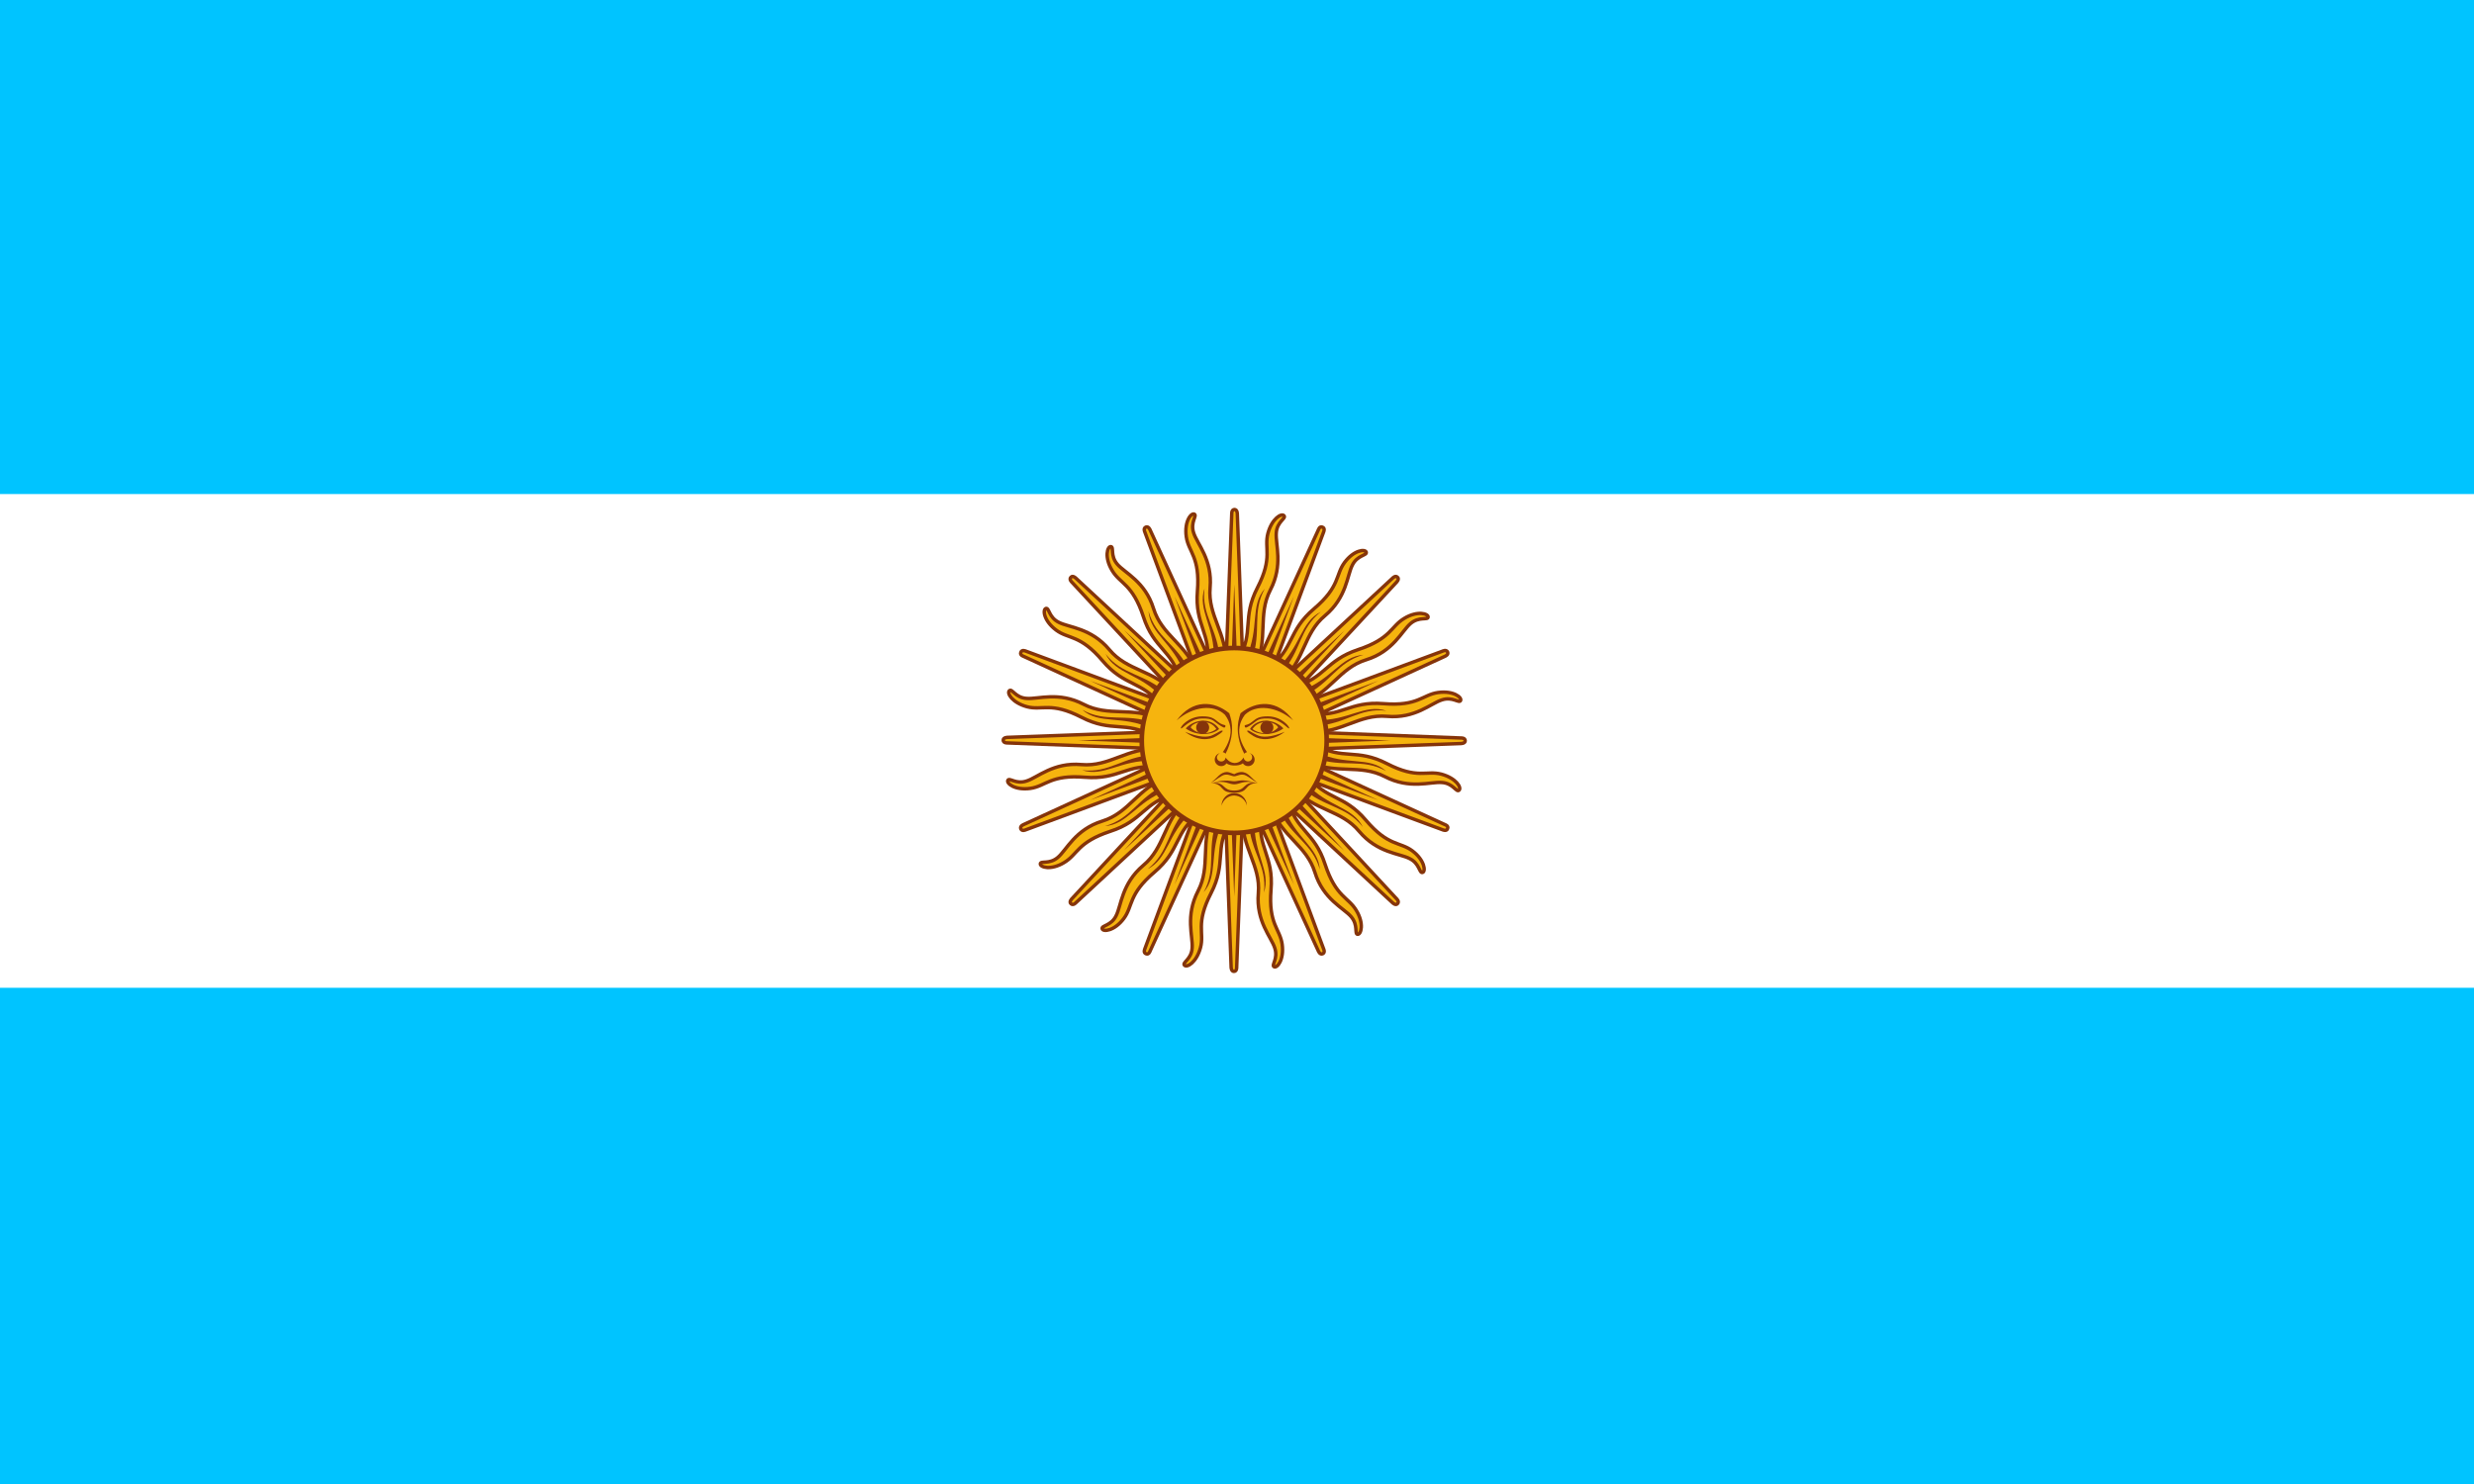 <?xml version="1.0" encoding="utf-8"?>
<!-- Generator: Adobe Illustrator 20.0.0, SVG Export Plug-In . SVG Version: 6.00 Build 0)  -->
<!DOCTYPE svg PUBLIC "-//W3C//DTD SVG 1.1//EN" "http://www.w3.org/Graphics/SVG/1.1/DTD/svg11.dtd">
<svg version="1.1" id="Layer_1" xmlns="http://www.w3.org/2000/svg" xmlns:xlink="http://www.w3.org/1999/xlink" x="0px" y="0px"
	 viewBox="0 0 800 480" style="enable-background:new 0 0 800 480;" xml:space="preserve">
<rect x="0" y="0" width="800" height="480" fill="#808080" stroke="none"/>
<style type="text/css">
	.st0{fill:#00C4FF;}
	.st1{fill:#FFFFFF;}
	.st2{display:none;}
	.st3{display:inline;fill:#F6B40E;stroke:#85340A;stroke-width:1.112;}
	.st4{display:inline;}
	.st5{fill:#F6B40E;stroke:#85340A;stroke-width:1.112;}
	.st6{display:inline;fill:#85340A;}
	.st7{fill:#85340A;}
	.st8{fill:#F6B40E;stroke:#85340A;stroke-width:1.5;}
	.st9{fill:#843511;}
</style>
<g>
	<path class="st0" d="M0,0h800v160.4H0V0z"/>
	<path class="st1" d="M0,159.8h800v160.4H0V159.8z"/>
	<path class="st0" d="M0,319.5h800V480H0V319.5z"/>
</g>
<g>
	<g id="rays" class="st2">
		<path id="ray1" class="st3" d="M395.7,240.9l30.6,66.7c0,0,0.5,1.3,1.4,0.9s0.3-1.6,0.3-1.6l-25.5-68.8 M401.7,264
			c-0.4,10.1,5.9,15.7,5.1,24.8c-0.8,9.1,4.2,14.2,5.3,17.7c1.2,3.5-1.2,5.6-0.2,6.1s3.3-2.3,2.6-7.3c-0.7-5-4.5-6.5-3.6-17.6
			s-4.5-13.6-3.2-23.7"/>
		<g transform="rotate(22.5 400,250)" class="st4">
			<path id="ray1_1_" class="st5" d="M395.4,239.5l2.8,73.4c0,0,0,1.4,0.9,1.4s0.9-1.4,0.9-1.4l2.8-73.4 M392.1,263.2
				c-4.2,9.2-0.6,16.8-4.8,24.8c-4.2,8.1-1.6,14.7-1.9,18.4c-0.3,3.7-3.3,4.7-2.5,5.6s3.9-0.8,5.2-5.8c1.2-4.9-1.7-7.7,3.4-17.6
				c5.1-9.9,1-14.3,6.1-23.2"/>
		</g>
		<g transform="rotate(45 400,250)" class="st4">
			<path id="ray1_2_" class="st5" d="M395.7,238.1l-25.5,68.8c0,0-0.5,1.3,0.3,1.6c0.9,0.4,1.4-0.9,1.4-0.9l30.6-66.7 M383.6,258.7
				c-7.4,6.9-7,15.3-14,21.1c-7,5.8-7.1,13-8.8,16.3c-1.7,3.3-4.9,3.1-4.5,4.2s4,0.7,7-3.3c3-4.1,1.4-7.8,9.8-15
				c8.5-7.2,6.4-12.9,14.5-19.1"/>
		</g>
		<g transform="rotate(67.5 400,250)" class="st4">
			<path id="ray1_3_" class="st5" d="M396.5,236.9l-49.9,53.8c0,0-1,1-0.3,1.6c0.7,0.7,1.6-0.3,1.6-0.3l53.8-49.9 M377.4,251.3
				c-9.5,3.5-12.3,11.4-21,14.2c-8.7,2.7-11.5,9.3-14.3,11.7c-2.8,2.4-5.7,1-5.7,2.2c-0.1,1.1,3.4,2.2,7.7-0.4s4.3-6.7,14.8-10.1
				c10.6-3.4,10.9-9.4,20.7-12"/>
		</g>
		<path id="ray2" class="st6" d="M403.7,265.7c0.5,9.7,6,14.1,4.9,22.9c2.4-7-3.4-12.5-3-22.8 M397.4,240.3l21,45.8l-17.6-47.2"/>
		<g transform="rotate(22.5 400,250)" class="st4">
			<path id="ray2_1_" class="st7" d="M393.3,265.5c-3.3,9.2,0.2,15.3-4.2,23.1c4.9-5.6,1.7-12.8,5.9-22.3 M397.2,239.6L399,290
				l1.8-50.4"/>
		</g>
		<g transform="rotate(45 400,250)" class="st4">
			<path id="ray2_2_" class="st7" d="M383.8,261.3c-6.5,7.2-5.7,14.2-12.7,19.7c6.7-3.3,6.4-11.2,14-18.3 M397.3,238.8L379.7,286
				l21-45.8"/>
		</g>
		<g transform="rotate(67.5 400,250)" class="st4">
			<path id="ray2_3_" class="st7" d="M376.6,253.8c-8.8,4.2-10.7,10.9-19.3,13.3c7.4-0.5,10.2-7.9,19.9-11.5 M397.7,238.2
				l-34.3,36.9l36.9-34.3"/>
		</g>
	</g>
	<g id="rays_1_" class="st2">
		<path id="ray1_4_" class="st3" d="M397.7,236.1L331,266.7c0,0-1.3,0.5-0.9,1.4s1.6,0.3,1.6,0.3l68.8-25.5 M374.5,242.1
			c-10.1-0.4-15.7,5.9-24.8,5.1c-9.1-0.8-14.2,4.2-17.7,5.3c-3.5,1.2-5.6-1.2-6.1-0.2s2.3,3.3,7.3,2.6s6.5-4.5,17.6-3.6
			s13.6-4.5,23.7-3.2"/>
		<g transform="rotate(22.5 400,250)" class="st4">
			<path id="ray1_5_" class="st5" d="M399.1,235.8l-73.4,2.8c0,0-1.4,0-1.4,0.9s1.4,0.9,1.4,0.9l73.4,2.8 M375.4,232.5
				c-9.2-4.2-16.8-0.6-24.8-4.8c-8.1-4.2-14.7-1.6-18.4-1.9c-3.7-0.3-4.7-3.3-5.6-2.5s0.8,3.9,5.8,5.2c4.9,1.2,7.7-1.7,17.6,3.4
				c9.9,5.1,14.3,1,23.2,6.1"/>
		</g>
		<g transform="rotate(45 400,250)" class="st4">
			<path id="ray1_6_" class="st5" d="M400.5,236.1l-68.8-25.5c0,0-1.3-0.5-1.6,0.3c-0.4,0.9,0.9,1.4,0.9,1.4l66.7,30.6 M379.8,224
				c-6.9-7.4-15.3-7-21.1-14c-5.8-7-13-7.1-16.3-8.8s-3.1-4.9-4.2-4.5s-0.7,4,3.3,7c4.1,3,7.8,1.4,15,9.8
				c7.2,8.5,12.9,6.4,19.1,14.5"/>
		</g>
		<g transform="rotate(67.5 400,250)" class="st4">
			<path id="ray1_7_" class="st5" d="M401.7,236.9L347.9,187c0,0-1-1-1.6-0.3c-0.7,0.7,0.3,1.6,0.3,1.6l49.9,53.8 M387.2,217.8
				c-3.5-9.5-11.4-12.3-14.2-21c-2.7-8.7-9.3-11.5-11.7-14.3c-2.4-2.8-1-5.7-2.2-5.7c-1.1-0.1-2.2,3.4,0.4,7.7s6.7,4.3,10.1,14.8
				c3.4,10.6,9.4,10.9,12,20.7"/>
		</g>
		<path id="ray2_4_" class="st6" d="M372.8,244.1c-9.7,0.5-14.1,6-22.9,4.9c7,2.4,12.5-3.4,22.8-3 M398.3,237.8l-45.8,21l47.2-17.6"
			/>
		<g transform="rotate(22.5 400,250)" class="st4">
			<path id="ray2_5_" class="st7" d="M373,233.7c-9.2-3.3-15.3,0.2-23.1-4.2c5.6,4.9,12.8,1.7,22.3,5.9 M399,237.6l-50.4,1.8
				l50.4,1.8"/>
		</g>
		<g transform="rotate(45 400,250)" class="st4">
			<path id="ray2_6_" class="st7" d="M377.2,224.2c-7.2-6.5-14.2-5.7-19.7-12.7c3.3,6.7,11.2,6.4,18.3,14 M399.7,237.7l-47.2-17.6
				l45.8,21"/>
		</g>
		<g transform="rotate(90 400,250)" class="st4">
			<path id="ray2_7_" class="st7" d="M384.7,217c-4.2-8.8-10.9-10.7-13.3-19.3c0.5,7.4,7.9,10.2,11.5,19.9 M400.3,238.1l-36.9-34.3
				l34.3,36.9"/>
		</g>
	</g>
	<g id="rays_3_" class="st2">
		<path id="ray1_12_" class="st3" d="M400.5,242.9l66.7-30.6c0,0,1.3-0.5,0.9-1.4s-1.6-0.3-1.6-0.3l-68.8,25.5 M423.6,236.8
			c10.1,0.4,15.7-5.9,24.8-5.1c9.1,0.8,14.2-4.2,17.7-5.3c3.5-1.2,5.6,1.2,6.1,0.2s-2.3-3.3-7.3-2.6s-6.5,4.5-17.6,3.6
			s-13.6,4.5-23.7,3.2"/>
		<g transform="rotate(22.5 400,250)" class="st4">
			<path id="ray1_13_" class="st5" d="M399.1,243.2l73.4-2.8c0,0,1.4,0,1.4-0.9s-1.4-0.9-1.4-0.9l-73.4-2.8 M422.8,246.4
				c9.2,4.2,16.8,0.6,24.8,4.8c8.1,4.2,14.7,1.6,18.4,1.9c3.7,0.3,4.7,3.3,5.6,2.5c0.9-0.8-0.8-3.9-5.8-5.2
				c-4.9-1.2-7.7,1.7-17.6-3.4s-14.3-1-23.2-6.1"/>
		</g>
		<g transform="rotate(45 400,250)" class="st4">
			<path id="ray1_14_" class="st5" d="M397.7,242.9l68.8,25.5c0,0,1.3,0.5,1.6-0.3c0.4-0.9-0.9-1.4-0.9-1.4l-66.7-30.6 M418.3,254.9
				c6.9,7.4,15.3,7,21.1,14c5.8,7,13,7.1,16.3,8.8c3.3,1.7,3.1,4.9,4.2,4.5s0.7-4-3.3-7c-4.1-3-7.8-1.4-15-9.8
				c-7.2-8.5-12.9-6.4-19.1-14.5"/>
		</g>
		<g transform="rotate(67.5 400,250)" class="st4">
			<path id="ray1_15_" class="st5" d="M396.5,242.1l53.8,49.9c0,0,1,1,1.6,0.3c0.7-0.7-0.3-1.6-0.3-1.6l-49.9-53.8 M410.9,261.1
				c3.5,9.5,11.4,12.3,14.2,21c2.7,8.7,9.3,11.5,11.7,14.3c2.4,2.8,1,5.7,2.2,5.7c1.1,0.1,2.2-3.4-0.4-7.7s-6.7-4.3-10.1-14.8
				c-3.4-10.6-9.4-10.9-12-20.7"/>
		</g>
		<path id="ray2_12_" class="st6" d="M425.4,234.8c9.7-0.5,14.1-6,22.9-4.9c-7-2.4-12.5,3.4-22.8,3 M399.9,241.2l45.8-21l-47.2,17.6
			"/>
		<g transform="rotate(22.5 400,250)" class="st4">
			<path id="ray2_13_" class="st7" d="M425.1,245.2c9.2,3.3,15.3-0.2,23.1,4.2c-5.6-4.9-12.8-1.7-22.3-5.9 M399.2,241.4l50.4-1.8
				l-50.4-1.8"/>
		</g>
		<g transform="rotate(45 400,250)" class="st4">
			<path id="ray2_14_" class="st7" d="M420.9,254.8c7.2,6.5,14.2,5.7,19.7,12.7c-3.3-6.7-11.2-6.4-18.3-14 M398.4,241.2l47.2,17.6
				l-45.8-21"/>
		</g>
		<g transform="rotate(270 400,250)" class="st4">
			<path id="ray2_15_" class="st7" d="M413.4,262c4.2,8.8,10.9,10.7,13.3,19.3c-0.5-7.4-7.9-10.2-11.5-19.9 M397.8,240.9l36.9,34.3
				l-34.3-36.9"/>
		</g>
	</g>
	<g id="rays_2_" class="st2">
		<path id="ray1_8_" class="st3" d="M402.5,238.1l-30.6-66.7c0,0-0.5-1.3-1.4-0.9c-0.9,0.4-0.3,1.6-0.3,1.6l25.5,68.8 M396.4,214.9
			c0.4-10.1-5.9-15.7-5.1-24.8s-4.2-14.2-5.3-17.7c-1.2-3.5,1.2-5.6,0.2-6.1s-3.3,2.3-2.6,7.3c0.7,5,4.5,6.5,3.6,17.6
			s4.5,13.6,3.2,23.7"/>
		<g transform="rotate(22.5 400,250)" class="st4">
			<path id="ray1_9_" class="st5" d="M402.8,239.5l-2.8-73.4c0,0,0-1.4-0.9-1.4s-0.9,1.4-0.9,1.4l-2.8,73.4 M406,215.8
				c4.2-9.2,0.6-16.8,4.8-24.8c4.2-8.1,1.6-14.7,1.9-18.4c0.3-3.7,3.3-4.7,2.5-5.6c-0.8-0.9-3.9,0.8-5.2,5.8
				c-1.2,4.9,1.7,7.7-3.4,17.6c-5.1,9.9-1,14.3-6.1,23.2"/>
		</g>
		<g transform="rotate(45 400,250)" class="st4">
			<path id="ray1_10_" class="st5" d="M402.5,240.9L428,172c0,0,0.5-1.3-0.3-1.6c-0.9-0.4-1.4,0.9-1.4,0.9L395.7,238 M414.6,220.2
				c7.4-6.9,7-15.3,14-21.1s7.1-13,8.8-16.3c1.7-3.3,4.9-3.1,4.5-4.2c-0.4-1.1-4-0.7-7,3.3c-3,4.1-1.4,7.8-9.8,15
				c-8.5,7.2-6.4,12.9-14.5,19.1"/>
		</g>
		<g transform="rotate(67.5 400,250)" class="st4">
			<path id="ray1_11_" class="st5" d="M401.7,242.1l49.9-53.8c0,0,1-1,0.3-1.6c-0.7-0.7-1.6,0.3-1.6,0.3l-53.8,49.9 M420.7,227.6
				c9.5-3.5,12.3-11.4,21-14.2c8.7-2.7,11.5-9.3,14.3-11.7c2.8-2.4,5.7-1,5.7-2.2c0.1-1.1-3.4-2.2-7.7,0.4
				c-4.3,2.6-4.3,6.7-14.8,10.1c-10.6,3.4-10.9,9.4-20.7,12"/>
		</g>
		<path id="ray2_8_" class="st6" d="M394.4,213.2c-0.5-9.7-6-14.1-4.9-22.9c-2.4,7,3.4,12.5,3,22.8 M400.8,238.7l-21-45.8l17.6,47.2
			"/>
		<g transform="rotate(22.5 400,250)" class="st4">
			<path id="ray2_9_" class="st7" d="M404.8,213.4c3.3-9.2-0.2-15.3,4.2-23.1c-4.9,5.6-1.7,12.8-5.9,22.3 M401,239.4l-1.8-50.4
				l-1.8,50.4"/>
		</g>
		<g transform="rotate(45 400,250)" class="st4">
			<path id="ray2_10_" class="st7" d="M414.4,217.6c6.5-7.2,5.7-14.2,12.7-19.7c-6.7,3.3-6.4,11.2-14,18.3 M400.9,240.1l17.6-47.2
				l-21,45.8"/>
		</g>
		<g transform="rotate(180 400,250)" class="st4">
			<path id="ray2_11_" class="st7" d="M421.6,225.1c8.8-4.2,10.7-10.9,19.3-13.3c-7.4,0.5-10.2,7.9-19.9,11.5 M400.5,240.7
				l34.3-36.9l-36.9,34.3"/>
		</g>
	</g>
	<g id="rays_4_">
		<path id="ray1_19_" class="st5" d="M402.5,238.1l-30.6-66.7c0,0-0.5-1.3-1.4-0.9c-0.9,0.4-0.3,1.6-0.3,1.6l25.5,68.8 M396.4,214.9
			c0.4-10.1-5.9-15.7-5.1-24.8s-4.2-14.2-5.3-17.7c-1.2-3.5,1.2-5.6,0.2-6.1s-3.3,2.3-2.6,7.3c0.7,5,4.5,6.5,3.6,17.6
			s4.5,13.6,3.2,23.7"/>
		<path id="ray2_19_" class="st7" d="M394.4,213.2c-0.5-9.7-6-14.1-4.9-22.9c-2.4,7,3.4,12.5,3,22.8 M400.8,238.7l-21-45.8
			l17.6,47.2"/>
	</g>
	<g id="rays_5_">
		<path id="ray1_16_" class="st5" d="M401.7,236.9L347.9,187c0,0-1-1-1.6-0.3c-0.7,0.7,0.3,1.6,0.3,1.6l49.9,53.8 M387.2,217.8
			c-3.5-9.5-11.5-12.2-14.2-21c-2.7-8.7-9.3-11.5-11.7-14.3c-2.4-2.8-1-5.6-2.1-5.7c-1.1-0.1-2.2,3.4,0.4,7.7
			c2.6,4.4,6.6,4.3,10.1,14.9c3.4,10.6,9.4,10.8,12,20.7"/>
		<path id="ray2_16_" class="st7" d="M384.7,217c-4.2-8.8-10.9-10.7-13.3-19.3c0.5,7.4,7.9,10.2,11.5,19.9 M400.4,238.1l-36.9-34.3
			l34.3,36.9"/>
	</g>
	<g id="rays_6_">
		<path id="ray1_17_" class="st5" d="M400.5,236.1l-68.8-25.5c0,0-1.3-0.6-1.6,0.4c-0.4,0.9,0.9,1.3,0.9,1.3l66.7,30.6 M379.8,224
			c-6.9-7.4-15.3-6.9-21.1-13.9c-5.9-7-13-7.1-16.3-8.8c-3.3-1.6-3.1-4.8-4.2-4.5c-1.1,0.4-0.7,4,3.3,7c4,3,7.8,1.4,15,9.9
			c7.2,8.5,12.8,6.4,19,14.5"/>
		<path id="ray2_17_" class="st7" d="M377.2,224.2c-7.2-6.5-14.2-5.7-19.7-12.7c3.3,6.6,11.2,6.4,18.2,14 M399.7,237.7l-47.2-17.5
			l45.8,20.9"/>
	</g>
	<g id="rays_7_">
		<path id="ray1_18_" class="st5" d="M399.1,235.8l-73.3,2.7c0,0-1.4,0-1.4,0.9c0,1,1.4,0.9,1.4,0.9l73.3,2.8 M375.3,232.6
			c-9.2-4.2-16.8-0.6-24.9-4.8s-14.7-1.6-18.4-1.9c-3.7-0.2-4.7-3.3-5.6-2.5s0.9,3.9,5.7,5.2c4.9,1.3,7.7-1.7,17.6,3.4
			c9.9,5.1,14.3,1,23.1,6.1"/>
		<path id="ray2_18_" class="st7" d="M373,233.8c-9.2-3.3-15.3,0.1-23-4.2c5.5,4.9,12.8,1.6,22.2,6 M399,237.6l-50.4,1.9l50.3,1.8"
			/>
	</g>
	<g id="rays_8_">
		<path id="ray1_20_" class="st5" d="M397.7,236.1L331,266.7c0,0-1.3,0.5-0.9,1.4s1.6,0.3,1.6,0.3l68.8-25.5 M374.5,242.2
			c-10.1-0.4-15.7,5.9-24.8,5.1s-14.2,4.2-17.7,5.3c-3.5,1.2-5.6-1.2-6.1-0.2s2.3,3.3,7.3,2.6c5-0.7,6.5-4.5,17.6-3.6
			s13.6-4.5,23.7-3.2"/>
		<path id="ray2_20_" class="st7" d="M372.8,244.2c-9.7,0.5-14.1,6-22.9,4.9c7,2.4,12.5-3.4,22.8-3 M398.3,237.8l-45.8,21l47.2-17.6
			"/>
	</g>
	<g id="rays_9_">
		<path id="ray1_21_" class="st5" d="M396.5,236.9l-49.9,53.8c0,0-1,1-0.3,1.6c0.7,0.7,1.6-0.3,1.6-0.3l53.8-49.9 M377.4,251.4
			c-9.5,3.5-12.2,11.5-21,14.2c-8.7,2.7-11.5,9.3-14.3,11.7c-2.8,2.4-5.6,1-5.7,2.1c-0.1,1.1,3.4,2.2,7.7-0.4
			c4.4-2.6,4.3-6.6,14.9-10.1c10.6-3.4,10.8-9.4,20.7-12"/>
		<path id="ray2_21_" class="st7" d="M376.6,253.9c-8.8,4.2-10.7,10.9-19.3,13.3c7.4-0.5,10.2-7.9,19.9-11.5 M397.7,238.2
			l-34.3,36.9l36.9-34.3"/>
	</g>
	<g id="rays_10_">
		<path id="ray1_22_" class="st5" d="M395.7,238.1l-25.5,68.8c0,0-0.6,1.3,0.4,1.6c0.9,0.4,1.3-0.9,1.3-0.9l30.6-66.7 M383.6,258.8
			c-7.4,6.9-6.9,15.3-13.9,21.1c-7,5.9-7.1,13-8.8,16.3c-1.6,3.3-4.8,3.1-4.5,4.2s4,0.7,7-3.3c3-4,1.4-7.8,9.9-15
			c8.5-7.2,6.4-12.8,14.5-19"/>
		<path id="ray2_22_" class="st7" d="M383.8,261.4c-6.5,7.2-5.7,14.2-12.7,19.7c6.6-3.3,6.4-11.2,14-18.2 M397.3,238.9l-17.5,47.2
			l20.9-45.8"/>
	</g>
	<g id="rays_11_">
		<path id="ray1_23_" class="st5" d="M395.4,239.5l2.7,73.3c0,0,0,1.4,0.9,1.4c1,0,0.9-1.4,0.9-1.4l2.8-73.3 M392.2,263.3
			c-4.2,9.2-0.6,16.8-4.8,24.9c-4.2,8.1-1.6,14.7-1.9,18.4c-0.2,3.7-3.3,4.7-2.5,5.6s3.9-0.9,5.2-5.7c1.3-4.9-1.7-7.7,3.4-17.6
			c5.1-9.9,1-14.3,6.1-23.1"/>
		<path id="ray2_23_" class="st7" d="M393.4,265.6c-3.3,9.2,0.1,15.3-4.2,23c4.9-5.5,1.6-12.8,6-22.2 M397.2,239.6l1.9,50.4
			l1.8-50.3"/>
	</g>
	<g id="rays_12_">
		<path id="ray1_24_" class="st5" d="M395.7,240.9l30.6,66.7c0,0,0.5,1.3,1.4,0.9s0.3-1.6,0.3-1.6l-25.5-68.8 M401.8,264.1
			c-0.4,10.1,5.9,15.7,5.1,24.8s4.2,14.2,5.3,17.7c1.2,3.5-1.2,5.6-0.2,6.1s3.3-2.3,2.6-7.3c-0.7-5-4.5-6.5-3.6-17.6
			s-4.5-13.6-3.2-23.7"/>
		<path id="ray2_24_" class="st7" d="M403.8,265.8c0.5,9.7,6,14.1,4.9,22.9c2.4-7-3.4-12.5-3-22.8 M397.4,240.3l21,45.8l-17.6-47.2"
			/>
	</g>
	<g id="rays_13_">
		<path id="ray1_25_" class="st5" d="M396.5,242.1l53.8,49.9c0,0,1,1,1.6,0.3c0.7-0.7-0.3-1.6-0.3-1.6l-49.9-53.8 M411,261.2
			c3.5,9.5,11.5,12.2,14.2,21c2.7,8.7,9.3,11.5,11.7,14.3c2.4,2.8,1,5.6,2.1,5.7c1.1,0.1,2.2-3.4-0.4-7.7
			c-2.6-4.4-6.6-4.3-10.1-14.9c-3.4-10.6-9.4-10.8-12-20.7"/>
		<path id="ray2_25_" class="st7" d="M413.5,262c4.2,8.8,10.9,10.7,13.3,19.3c-0.5-7.4-7.9-10.2-11.5-19.9 M397.8,240.9l36.9,34.3
			l-34.3-36.9"/>
	</g>
	<g id="rays_14_">
		<path id="ray1_26_" class="st5" d="M397.7,242.9l68.8,25.5c0,0,1.3,0.6,1.6-0.4c0.4-0.9-0.9-1.3-0.9-1.3l-66.7-30.6 M418.4,255
			c6.9,7.4,15.3,6.9,21.1,13.9c5.9,7,13,7.1,16.3,8.8c3.3,1.6,3.1,4.8,4.2,4.5s0.7-4-3.3-7c-4-3-7.8-1.4-15-9.9
			c-7.2-8.5-12.8-6.4-19-14.5"/>
		<path id="ray2_26_" class="st7" d="M421,254.8c7.2,6.5,14.2,5.7,19.7,12.7c-3.3-6.6-11.2-6.4-18.2-14 M398.5,241.3l47.2,17.5
			l-45.8-20.9"/>
	</g>
	<g id="rays_15_">
		<path id="ray1_27_" class="st5" d="M399.1,243.2l73.3-2.7c0,0,1.4,0,1.4-0.9c0-1-1.4-0.9-1.4-0.9l-73.3-2.8 M422.9,246.4
			c9.2,4.2,16.8,0.6,24.9,4.8s14.7,1.6,18.4,1.9c3.7,0.2,4.7,3.3,5.6,2.5s-0.9-3.9-5.7-5.2c-4.9-1.3-7.7,1.7-17.6-3.4
			c-9.9-5.1-14.3-1-23.1-6.1"/>
		<path id="ray2_27_" class="st7" d="M425.2,245.2c9.2,3.3,15.3-0.1,23,4.2c-5.5-4.9-12.8-1.6-22.2-6 M399.2,241.4l50.4-1.9
			l-50.3-1.8"/>
	</g>
	<g id="rays_16_">
		<path id="ray1_28_" class="st5" d="M400.5,242.9l66.7-30.6c0,0,1.3-0.5,0.9-1.4s-1.6-0.3-1.6-0.3l-68.8,25.5 M423.7,236.8
			c10.1,0.4,15.7-5.9,24.8-5.1s14.2-4.2,17.7-5.3c3.5-1.2,5.6,1.2,6.1,0.2s-2.3-3.3-7.3-2.6c-5,0.7-6.5,4.5-17.6,3.6
			s-13.6,4.5-23.7,3.2"/>
		<path id="ray2_28_" class="st7" d="M425.4,234.8c9.7-0.5,14.1-6,22.9-4.9c-7-2.4-12.5,3.4-22.8,3 M399.9,241.2l45.8-21l-47.2,17.6
			"/>
	</g>
	<g id="rays_17_">
		<path id="ray1_29_" class="st5" d="M401.7,242.1l49.9-53.8c0,0,1-1,0.3-1.6c-0.7-0.7-1.6,0.3-1.6,0.3l-53.8,49.9 M420.8,227.6
			c9.5-3.5,12.2-11.5,21-14.2c8.7-2.7,11.5-9.3,14.3-11.7c2.8-2.4,5.6-1,5.7-2.1c0.1-1.1-3.4-2.2-7.7,0.4
			c-4.4,2.6-4.3,6.6-14.9,10.1s-10.8,9.4-20.7,12"/>
		<path id="ray2_29_" class="st7" d="M421.6,225.1c8.8-4.2,10.7-10.9,19.3-13.3c-7.4,0.5-10.2,7.9-19.9,11.5 M400.5,240.8l34.3-36.9
			l-36.9,34.3"/>
	</g>
	<g id="rays_18_">
		<path id="ray1_30_" class="st5" d="M402.5,240.9l25.5-68.8c0,0,0.6-1.3-0.4-1.6c-0.9-0.4-1.3,0.9-1.3,0.9l-30.6,66.7 M414.6,220.2
			c7.4-6.9,6.9-15.3,13.9-21.1c7-5.9,7.1-13,8.8-16.3c1.6-3.3,4.8-3.1,4.5-4.2c-0.4-1.1-4-0.7-7,3.3c-3,4-1.4,7.8-9.9,15
			c-8.5,7.2-6.4,12.8-14.5,19"/>
		<path id="ray2_30_" class="st7" d="M414.4,217.6c6.5-7.2,5.7-14.2,12.7-19.7c-6.6,3.3-6.4,11.2-14,18.2 M400.9,240.1l17.5-47.2
			l-20.9,45.8"/>
	</g>
	<g id="rays_19_">
		<path id="ray1_31_" class="st5" d="M402.8,239.5l-2.7-73.3c0,0,0-1.4-0.9-1.4c-1,0-0.9,1.4-0.9,1.4l-2.8,73.3 M406,215.7
			c4.2-9.2,0.6-16.8,4.8-24.9c4.2-8.1,1.6-14.7,1.9-18.4c0.2-3.7,3.3-4.7,2.5-5.6s-3.9,0.9-5.2,5.7c-1.3,4.9,1.7,7.7-3.4,17.6
			c-5.1,9.9-1,14.3-6.1,23.1"/>
		<path id="ray2_31_" class="st7" d="M404.8,213.4c3.3-9.2-0.1-15.3,4.2-23c-4.9,5.5-1.6,12.8-6,22.2 M401,239.4l-1.9-50.4
			l-1.8,50.3"/>
	</g>
	<g>
		<circle class="st8" cx="399.1" cy="239.5" r="29.9"/>
		<path id="loweyecontour" class="st9" d="M409.3,233.1c-2,0-4,0.9-5.1,2.7c2.3,2.1,7.4,2.3,10.8-0.2
			C413.5,234,411.3,233.1,409.3,233.1L409.3,233.1z M409.2,233.5c2,0,3.8,0.9,4.1,1.8c-2.3,2.5-6,2.3-8.3,0.5
			C406.1,234.2,407.7,233.6,409.2,233.5L409.2,233.5z"/>
		<g transform="matrix(-1 0 0 1 800.25 0)">
			<path id="uppalpebra" class="st7" d="M390.3,231.7c-4.6,0-7.3,3.6-6.9,3.9c0.5,0.2,2.8-3.2,6.9-3.2c1.3,0,2.7-0.1,4.1,1.1
				c1.4,1.1,2.3,1.6,2.8,1.8s0.7-0.5,0.5-0.7c-0.2-0.2-0.9,0-2.3-1.1S393.3,231.7,390.3,231.7L390.3,231.7z"/>
		</g>
		<g transform="matrix(-1 0 0 1 800.25 0)">
			<path id="eyebrow_nose" class="st7" d="M382.1,233c5-6.9,11.9-6.4,17-2.3c0.3,0.8,0.5,1.7,0.7,2.6c0.6,3.4-0.1,7-1.9,10.5
				c-0.2-0.3-0.7-0.5-0.9-0.5c2-2.9,2.9-5.7,2.4-8.3c-0.2-1.3-0.8-2.6-1.7-3.8C394.1,227.7,387.4,228.4,382.1,233L382.1,233z"/>
		</g>
		<g transform="translate(18.862)">
			<circle id="pupil" class="st7" cx="390.8" cy="235.3" r="2.1"/>
		</g>
		<g transform="matrix(-1 0 0 1 800.25 0)">
			<path id="lowpalpebra" class="st7" d="M384.8,236.7c4.6,1.9,7.4,1.9,9.1,1c1.9-0.9,2.3-1.4,2.8-1.4s0.5,0.4-1.8,1.8
				C392.6,239.5,388.7,239.7,384.8,236.7L384.8,236.7z"/>
		</g>
		<path class="st7" d="M394.5,243.6c-1,0.2-1.7,1.1-1.7,2.1c0,1.1,0.9,2.1,2.1,2.1c0.7,0,1.3-0.3,1.7-0.9c0.8,0.6,1.9,0.7,2.5,0.7
			c0.1,0,0.2,0,0.3,0c0.6,0,1.7-0.1,2.5-0.7c0.4,0.6,1,0.9,1.7,0.9c1.1,0,2.1-0.9,2.1-2.1c0-1-0.7-1.9-1.7-2.1
			c0.6,0.2,0.9,0.7,0.9,1.3c0,0.8-0.6,1.4-1.4,1.4c-0.7,0-1.3-0.6-1.4-1.3c-0.2,0.4-1.1,1.8-2.9,1.8c-1.7-0.1-2.6-1.4-2.9-1.8
			c0,0.7-0.6,1.3-1.4,1.3s-1.4-0.6-1.4-1.4C393.6,244.3,394,243.8,394.5,243.6L394.5,243.6z"/>
		<path class="st7" d="M396.8,249.7c-2.3,0-3.2,2.1-5.3,3.5c1.2-0.5,2.1-1.4,3.7-2.3c1.6-0.9,3,0.2,3.9,0.2l0,0
			c0.9,0,2.3-1.1,3.9-0.2c1.6,0.9,2.5,1.8,3.7,2.3c-2.1-1.4-3-3.5-5.3-3.5c-0.5,0-1.4,0.2-2.3,0.7l0,0
			C398.1,250,397.2,249.7,396.8,249.7z"/>
		<path class="st7" d="M396,252.5c-0.9,0-2.1,0.2-3.8,0.7c4.1-0.9,5.1,0.5,6.9,0.5l0,0c1.8,0,2.8-1.4,6.9-0.5
			c-4.6-1.4-5.5-0.5-6.9-0.5l0,0C398.2,252.7,397.5,252.4,396,252.5L396,252.5z"/>
		<path class="st7" d="M392.4,253.2c-0.3,0-0.6,0-0.9,0c4.8,0.5,2.5,3.2,7.6,3.2l0,0c5.1,0,2.8-2.8,7.6-3.2
			c-5.1-0.5-3.5,2.5-7.6,2.5l0,0C395.2,255.7,396.4,253.1,392.4,253.2L392.4,253.2z"/>
		<path class="st7" d="M403.2,260.6c0-2.3-1.9-4.1-4.1-4.1c-2.3,0-4.1,1.9-4.1,4.1c0.5-1.9,2.2-3.3,4.1-3.3
			C401.1,257.4,402.8,258.7,403.2,260.6L403.2,260.6L403.2,260.6z"/>
		<path id="eyebrow_nose_1_" class="st7" d="M380.5,233c5.3-4.6,12-5.3,15.6-1.8c0.9,1.2,1.5,2.5,1.7,3.8c0.5,2.6-0.4,5.4-2.4,8.3
			c0.2,0,0.7,0.2,0.9,0.5c1.8-3.5,2.5-7.1,1.9-10.5c-0.2-0.9-0.4-1.8-0.7-2.6C392.5,226.6,385.6,226.1,380.5,233L380.5,233z"/>
		<path id="uppalpebra_1_" class="st7" d="M388.8,231.7c3,0,3.7,0.7,5.1,1.8s2.1,0.9,2.3,1.1c0.2,0.2,0,0.9-0.5,0.7
			s-1.4-0.7-2.8-1.8c-1.4-1.2-2.8-1.1-4.1-1.1c-4.1,0-6.4,3.4-6.9,3.2C381.4,235.3,384.2,231.7,388.8,231.7L388.8,231.7z"/>
		<g transform="translate(-19.181)">
			<path id="loweyecontour_2_" class="st9" d="M408.3,233.1c-2.1,0-4.2,0.9-5.7,2.5c3.4,2.5,8.5,2.3,10.8,0.2
				C412.3,234,410.3,233.1,408.3,233.1L408.3,233.1z M408.3,233.5c1.6,0.1,3.2,0.7,4.2,2.3c-2.3,1.8-6,2-8.3-0.5
				C404.5,234.4,406.3,233.5,408.3,233.5L408.3,233.5z"/>
		</g>
		<circle id="pupil_1_" class="st7" cx="388.9" cy="235.3" r="2.1"/>
		<path id="lowpalpebra_1_" class="st7" d="M383.2,236.7c3.9,3,7.8,2.8,10.1,1.4c2.3-1.4,2.3-1.8,1.8-1.8s-0.9,0.5-2.8,1.4
			C390.6,238.6,387.8,238.6,383.2,236.7L383.2,236.7z"/>
	</g>
</g>
</svg>
